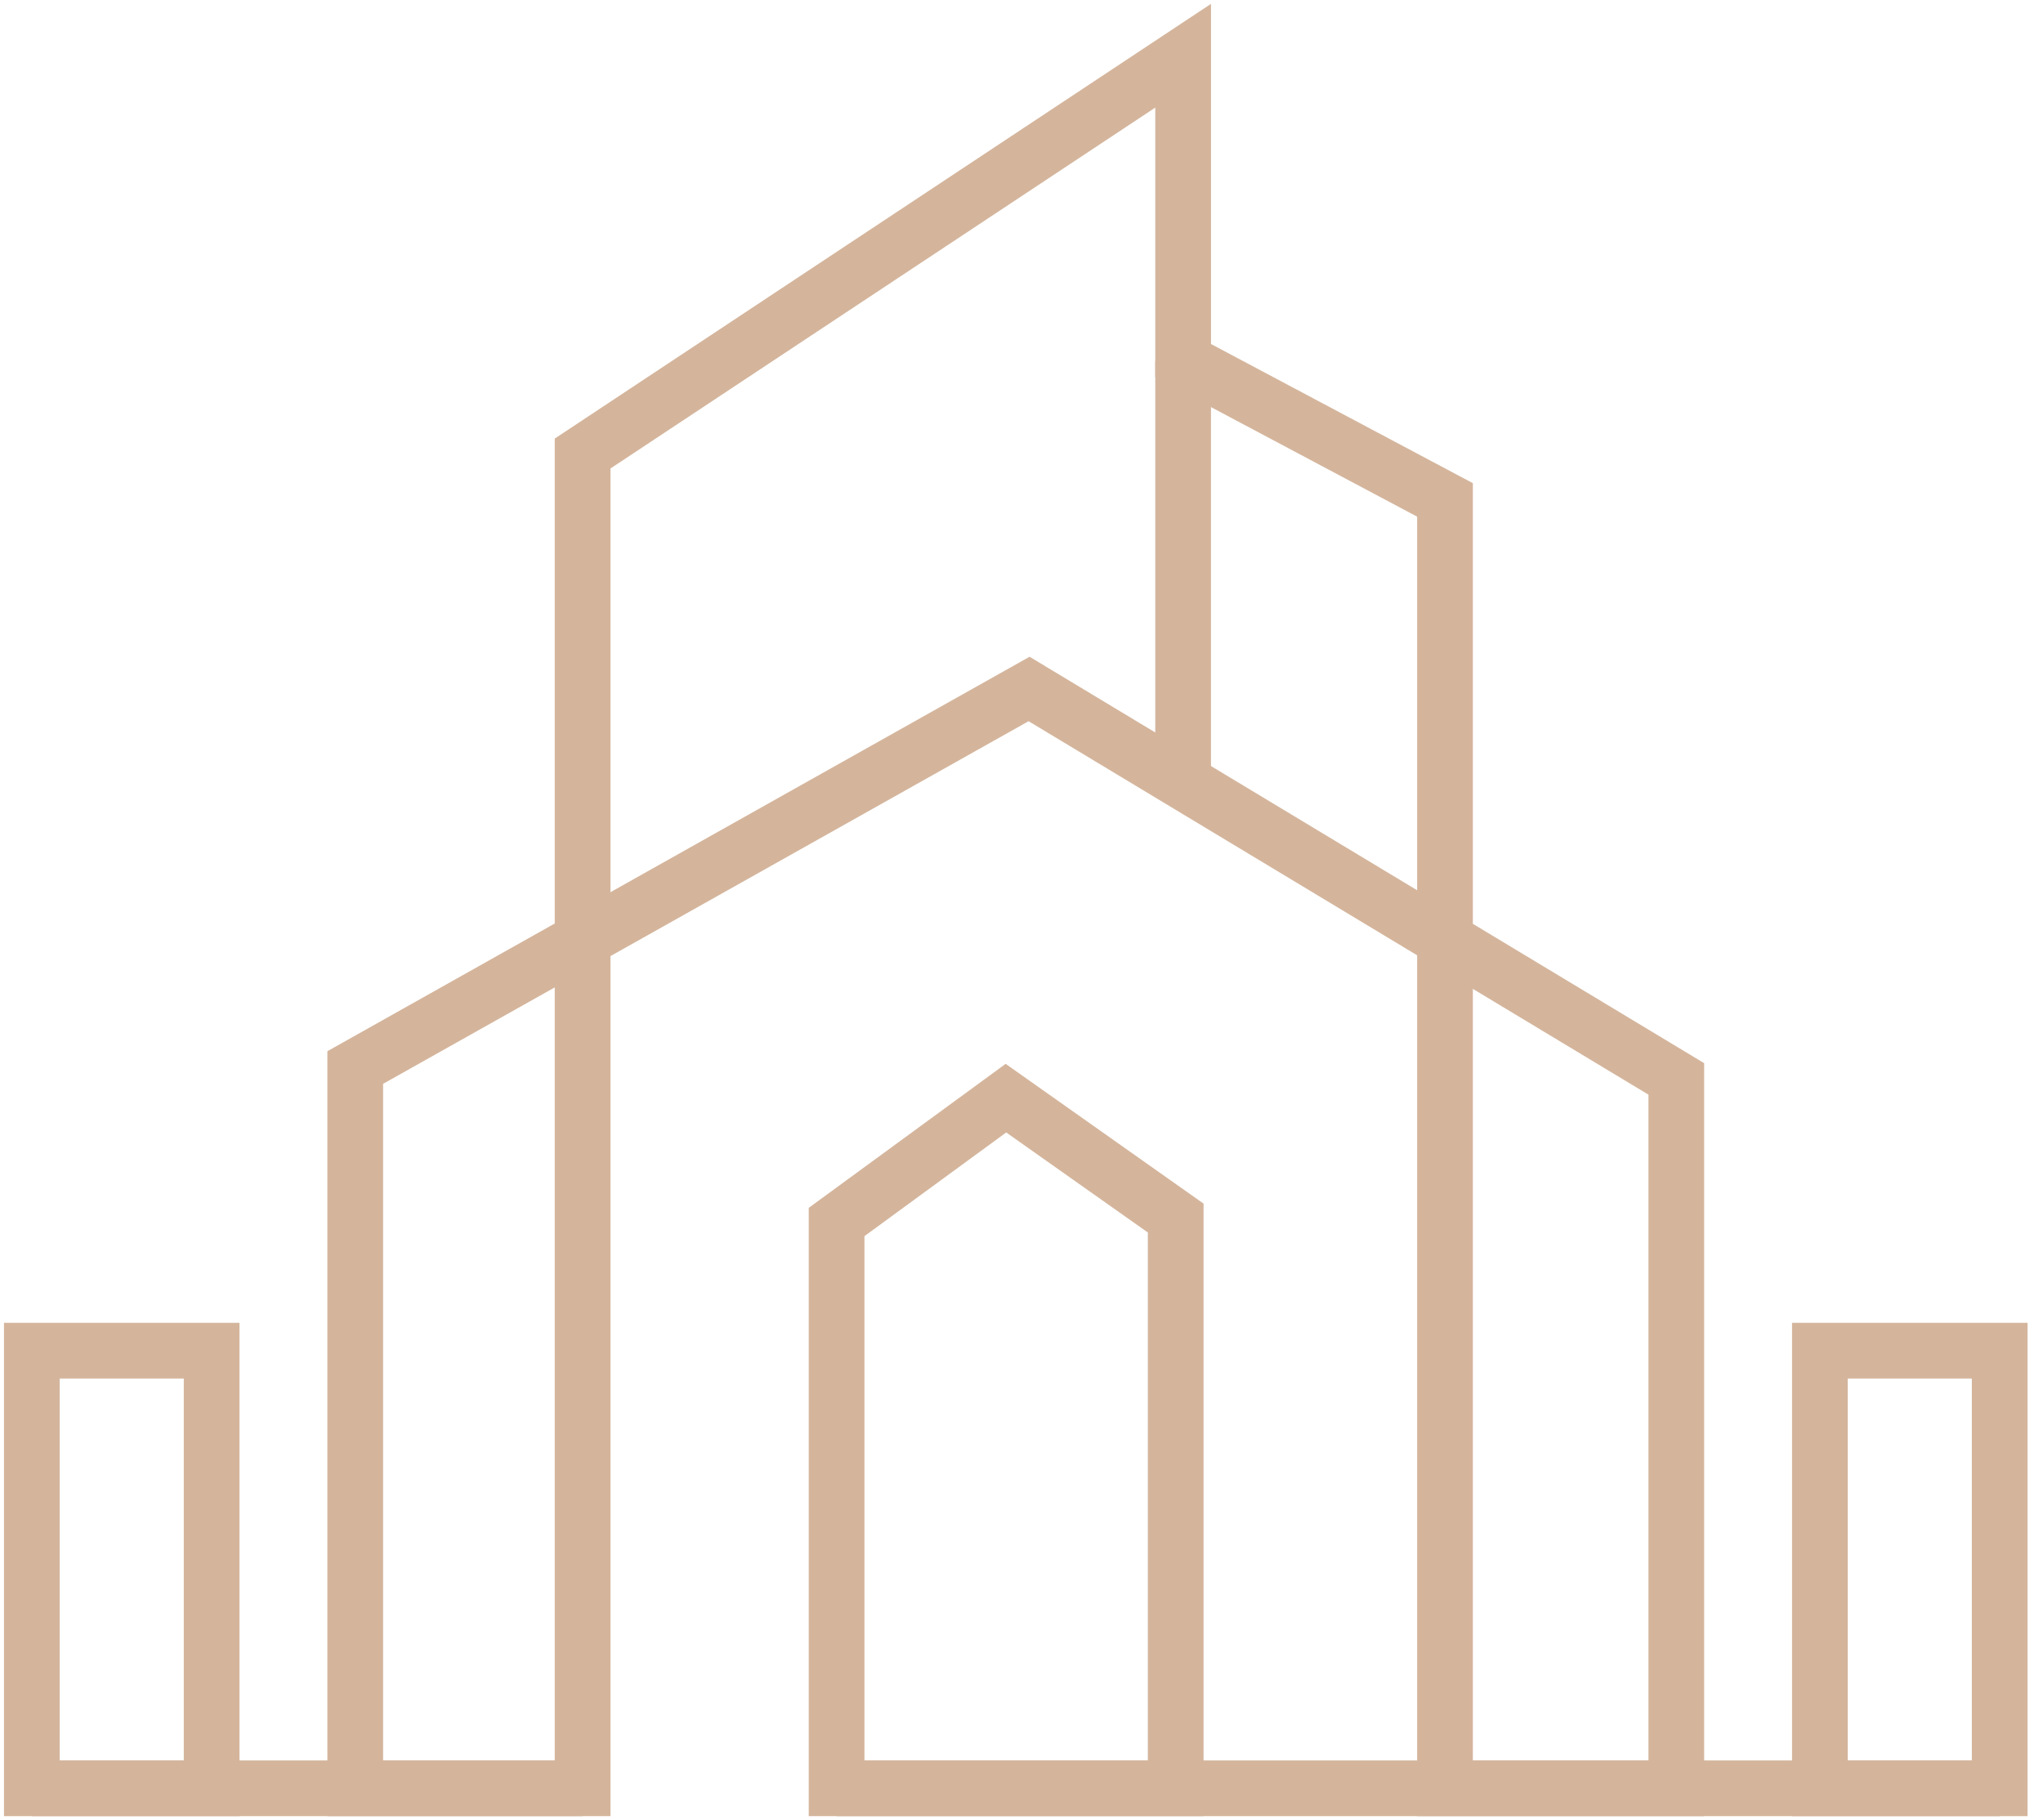<svg width="110" height="98" viewBox="0 0 110 98" fill="none" xmlns="http://www.w3.org/2000/svg">
<path d="M11.395 72.72H1.714V96.281H11.395V72.72Z" stroke="#D4B59C" stroke-width="3" stroke-miterlimit="10"/>
<path d="M107.668 72.72H97.987V96.281H107.668V72.72Z" stroke="#D4B59C" stroke-width="3" stroke-miterlimit="10"/>
<path d="M19.127 96.281V57.475L55.408 37.094L90.256 58.088V96.281H77.802V26.915L63.703 19.423V3L31.369 24.418V96.281H19.127Z" stroke="#D4B59C" stroke-width="3" stroke-miterlimit="10"/>
<path d="M45.044 96.281H63.303V65.58L54.162 59.124L45.044 65.792V96.281Z" stroke="#D4B59C" stroke-width="3" stroke-miterlimit="10"/>
<path d="M63.702 42.089V19.422" stroke="#D4B59C" stroke-width="3" stroke-miterlimit="10"/>
<path d="M45.044 96.281H63.303H77.801H90.255H95.918H97.986H105.6H107.667" stroke="#D4B59C" stroke-width="3" stroke-miterlimit="10"/>
<path d="M31.369 96.281H19.126H11.395H1.714" stroke="#D4B59C" stroke-width="3" stroke-miterlimit="10"/>
</svg>
